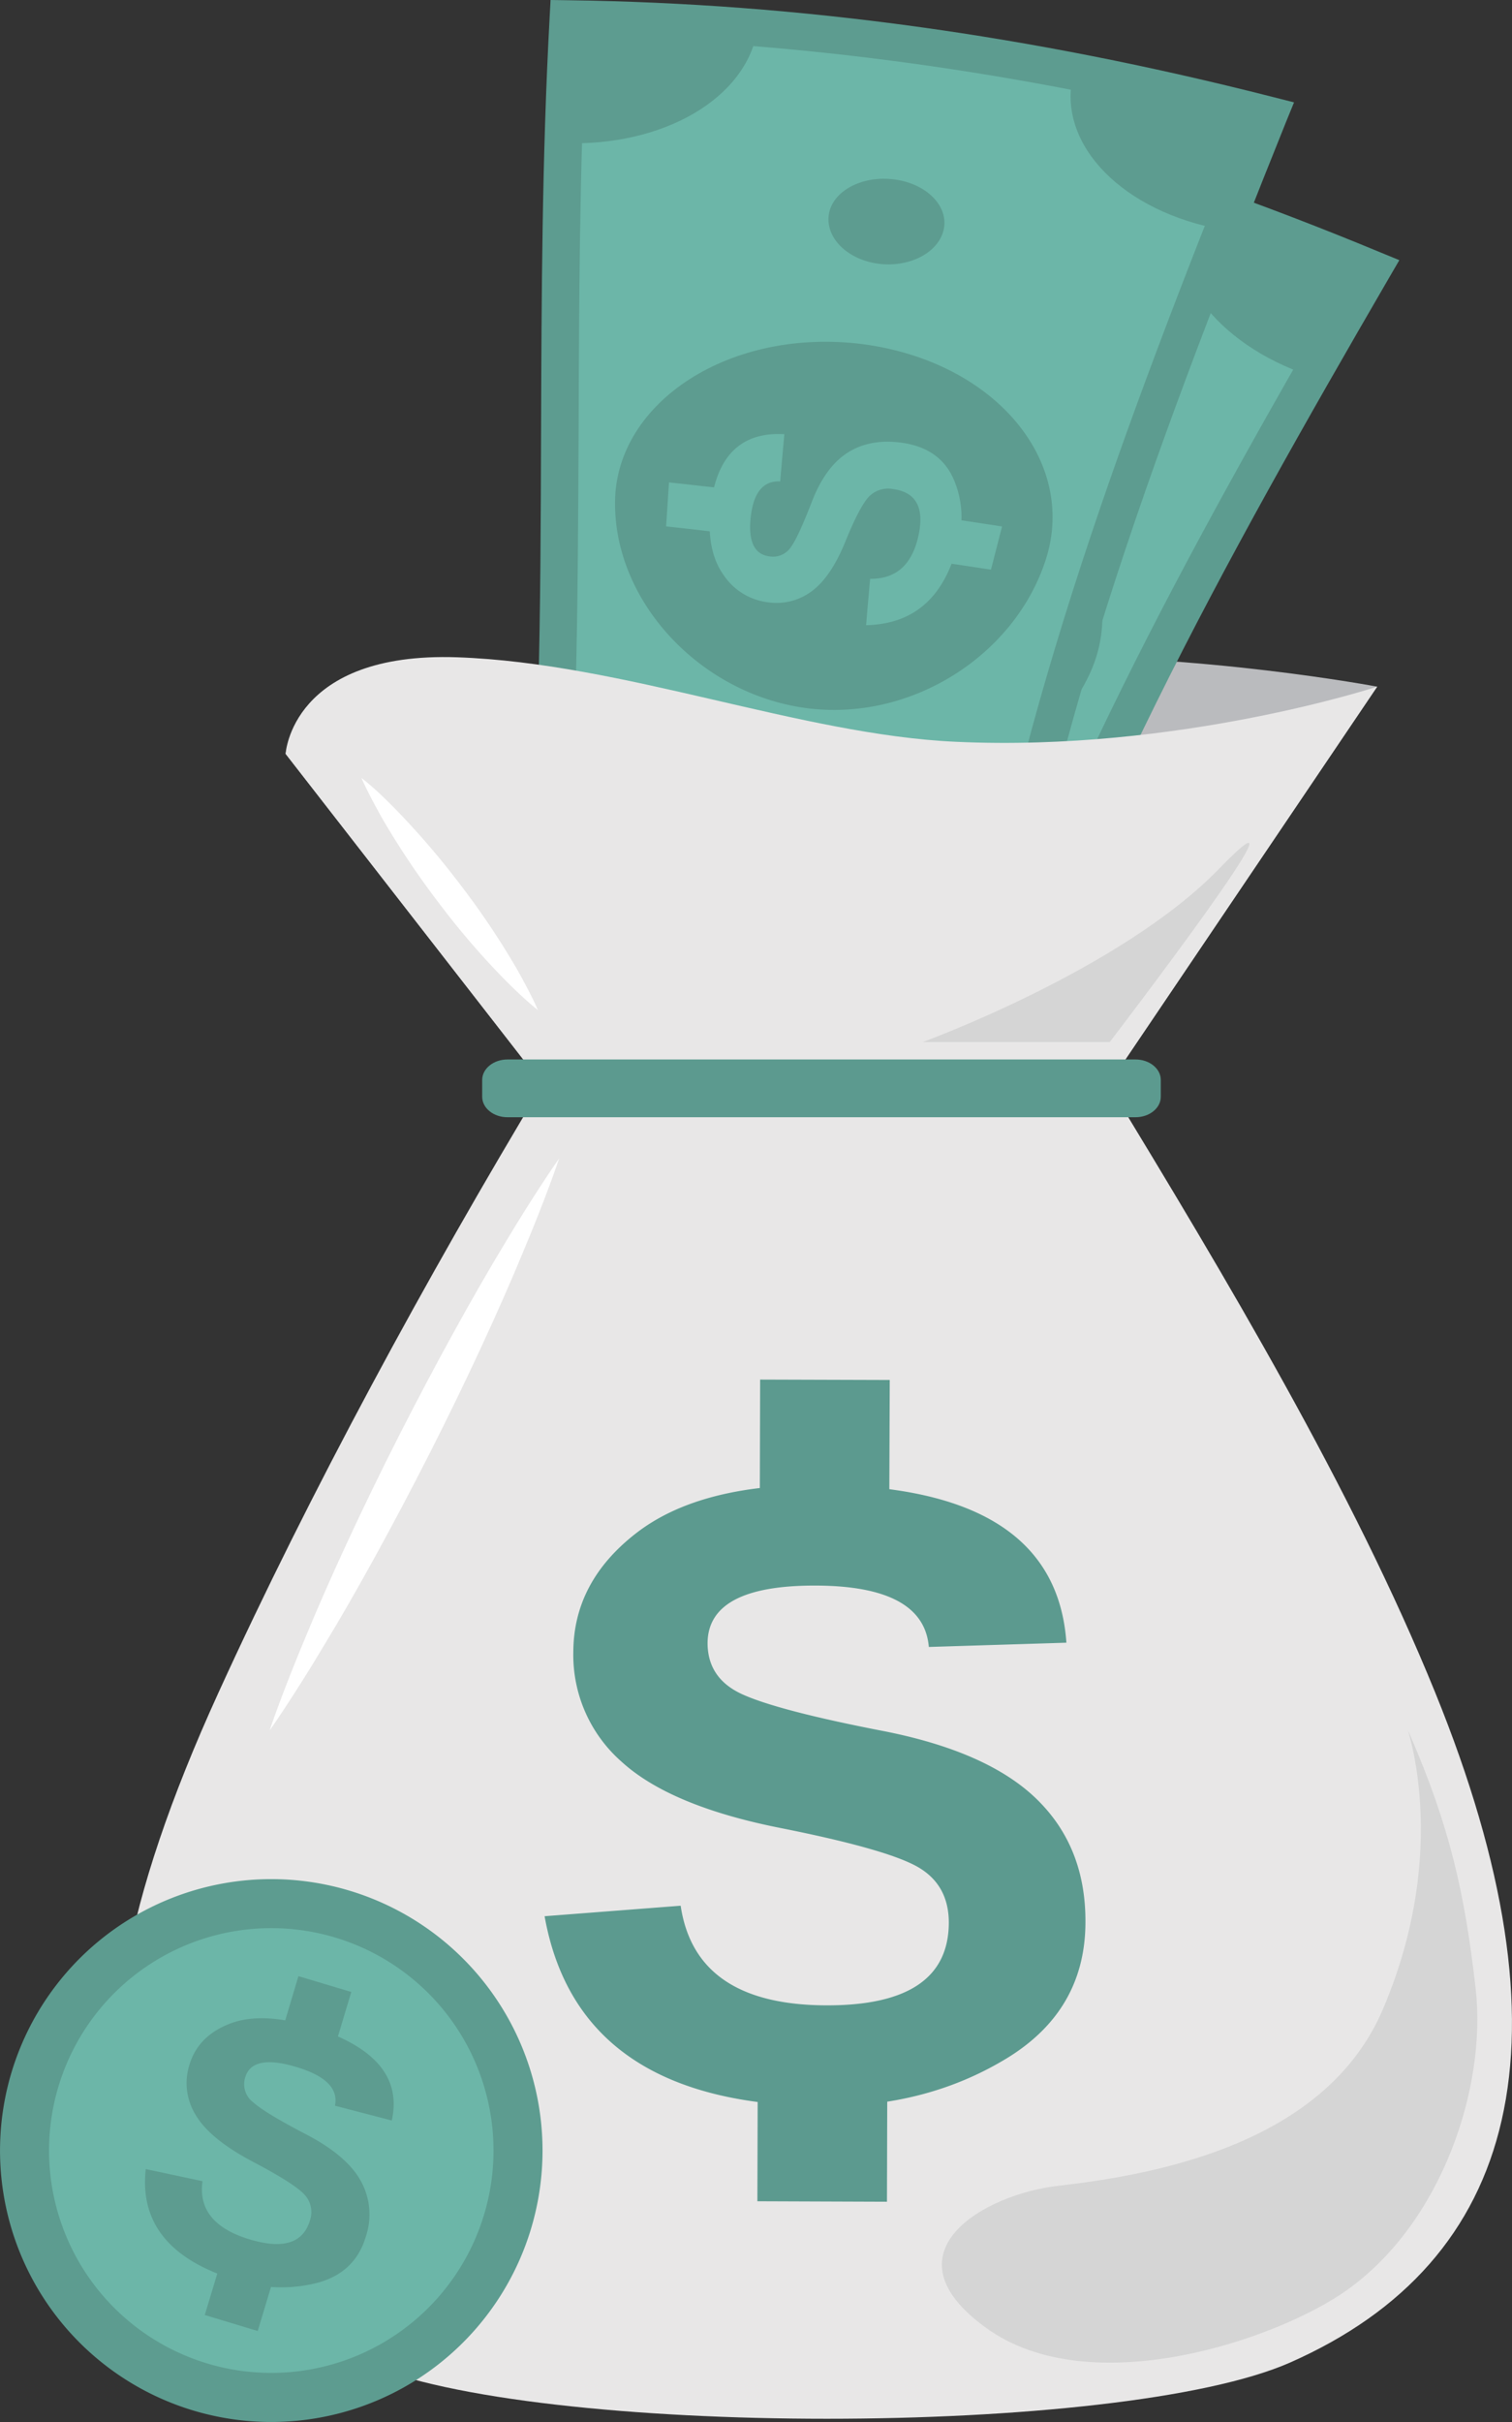 <svg id="Ebene_1" data-name="Ebene 1" xmlns="http://www.w3.org/2000/svg" viewBox="0 0 374.81 600"><rect x="0" y="0" width="374.81" height="600" fill="#333333" stroke="none"/><path d="M247.13,268.66,183.4,186.75s1.46-14.85,42.6-13.42,100.72-9.69,139.24-10.57c44.55-1,88.73,7.34,88.73,7.34l-66.6,98.56Z" transform="translate(-112.6 0)" style="fill:#babbbe"/><path d="M452.84,66.72c-40.2,69.18-79.35,139.19-101.26,213.17-35.68-10.57-71.3-21.14-107.28-31.75,18.49-74.75,24.13-150.45,40.06-229.93C343.22,27.55,398.41,44.13,452.84,66.72Z" transform="translate(-112.6 0)" style="fill:#6cb6a8"/><path d="M354.7,285.63,328.85,278c-28.53-8.46-57.08-16.92-85.85-25.4l-4.24-1.25,1.06-4.29c10.51-42.51,16.75-84.62,23.34-129.2C268,85.21,273,51.47,279.83,17.31l.88-4.35,4.37.69c56.56,9,112,24.94,169.53,48.8l4.87,2L456.83,69C416,139.3,377.57,208.4,356,281.2ZM249.83,245c27.35,8.07,54.5,16.12,81.64,24.17l17,5c21.58-70.56,58.39-137.4,97.7-205.18C392.58,47.11,340.74,32.2,288,23.48c-6.36,32.46-11.12,64.59-15.72,95.7C265.89,162.5,259.82,203.49,249.83,245Z" transform="translate(-112.6 0)" style="fill:#5d9c90"/><path d="M345.28,108.47c31.91,9.14,48.13,36.38,37.19,59s-39.06,35.37-64.41,28-43.15-32.86-39.33-57.32S313.34,99.53,345.28,108.47Z" transform="translate(-112.6 0)" style="fill:#5d9c90"/><path d="M244.3,248.14q14.37,4.23,28.63,8.46c4.5-15.73-5.3-32.36-22-37.12C249,229.07,246.77,238.62,244.3,248.14Z" transform="translate(-112.6 0)" style="fill:#026838"/><path d="M320,139.16c-4.09-.82-6.93,1.74-8.46,7.61s-.5,9.35,3.13,10.36a5.28,5.28,0,0,0,5.62-1.5c1.57-1.61,3.8-5.08,6.82-10.44s6.51-8.94,10.53-10.73,8.59-2,13.67-.46c5.91,1.74,9.69,5.24,11.22,10.39a23.59,23.59,0,0,1-.95,15.81c-5.13,13-13.63,18.71-25.59,17.25.86-3.75,1.74-7.49,2.61-11.23,6.39,1,10.82-2,13.38-9,2.41-6.53.93-10.61-4.5-12.2a6.68,6.68,0,0,0-6.15.86c-1.69,1.26-4.23,4.66-7.46,10.2s-6.59,9.21-10.08,11.08a14.69,14.69,0,0,1-11.24,1.1,15.39,15.39,0,0,1-9.75-8.18c-2.21-4.24-2.6-9.62-1-16.16,3-13,10.12-18.48,20.92-16.24Q321.3,133.45,320,139.16Z" transform="translate(-112.6 0)" style="fill:#8cbf46"/><path d="M304.41,138.49q-1.31,5.32-2.58,10.64-5.71-1.53-11.49-3c.76-3.56,1.52-7.11,2.27-10.68Q298.56,136.95,304.41,138.49Z" transform="translate(-112.6 0)" style="fill:#8cbf46"/><path d="M372.75,158.06q-2.14,5.1-4.25,10.19-5.6-1.71-11.15-3.35,2-5.16,4-10.31Z" transform="translate(-112.6 0)" style="fill:#8cbf46"/><path d="M349.9,279.4q4.34-14.17,9.31-28.16c-16.13-4.79-33.1,4-37.76,19.72Z" transform="translate(-112.6 0)" style="fill:#026838"/><path d="M450.24,65.65q-21.76-8.94-43.65-16.57c-7.06,16,5.62,34.74,28.6,43.27C440.21,83.44,445.26,74.54,450.24,65.65Z" transform="translate(-112.6 0)" style="fill:#5d9c90"/><path d="M284.36,18.21q-2.89,15.27-5.51,30.31c24.28,4.41,46.69-4.45,51.71-21.37Q307.76,21.93,284.36,18.21Z" transform="translate(-112.6 0)" style="fill:#026838"/><path d="M312.56,214.3A10.21,10.21,0,0,1,319.77,227a10.5,10.5,0,0,1-20.14-5.9A10.23,10.23,0,0,1,312.56,214.3Z" transform="translate(-112.6 0)" style="fill:#026838"/><path d="M358.77,69.18c7.84,2.24,12.35,8.61,10.23,14.09s-9.83,8.08-17.24,6S339.67,81,341.37,75.43,350.93,67,358.77,69.18Z" transform="translate(-112.6 0)" style="fill:#026838"/><path d="M427.13,28.54C397.27,102.78,368.55,177.67,357.45,254c-36.82-5.35-73.59-10.72-110.71-16.06,7.58-76.62,2.32-152.35,6.71-233.29C313,5.48,370,14,427.13,28.54Z" transform="translate(-112.6 0)" style="fill:#6cb6a8"/><path d="M361.36,259.27l-22.09-3.22c-30.46-4.43-62-9-93.19-13.51l-4.37-.63.43-4.4c4.31-43.55,4.45-86.1,4.59-131.15.11-33,.22-67.12,2.11-101.93L249.08,0l4.43.06c57.2.77,114.36,8.62,174.75,24l5.12,1.3-2,4.89C401.07,105.7,372.93,179.63,362,254.7ZM251.75,234c29.81,4.29,59.8,8.65,88.85,12.89l13,1.88c11.25-72.85,38.11-144.31,67.3-217.07-56.23-14-109.67-21.3-163-22.36-1.66,33-1.76,65.54-1.86,97C255.83,150.15,255.7,191.57,251.75,234Z" transform="translate(-112.6 0)" style="fill:#5d9c90"/><path d="M326.66,85.28c32.91,4.47,52.84,29.11,45.26,53.1s-33.6,40.6-59.72,37S264.78,149,265.06,124.25,293.77,81,326.66,85.28Z" transform="translate(-112.6 0)" style="fill:#5d9c90"/><path d="M246.74,238l29.53,4.26c2.2-16.2-9.88-31.25-27.07-33.57C248.61,218.42,247.81,228.19,246.74,238Z" transform="translate(-112.6 0)" style="fill:#5d9c90"/><path d="M306,119.26c-4.17-.21-6.61,2.73-7.29,8.76s.85,9.32,4.59,9.8a5.3,5.3,0,0,0,5.35-2.29c1.32-1.81,3-5.57,5.23-11.31s5.19-9.78,8.9-12.12,8.23-3.16,13.45-2.41c6.11.86,10.36,3.79,12.61,8.67a23.62,23.62,0,0,1,1.33,15.78c-3.22,13.62-10.82,20.46-22.87,20.74.32-3.83.64-7.65,1-11.49,6.48.05,10.44-3.53,12-10.79,1.45-6.79-.59-10.63-6.18-11.42a6.67,6.67,0,0,0-6,1.73c-1.5,1.49-3.52,5.23-5.92,11.16s-5.2,10.06-8.4,12.41a14.62,14.62,0,0,1-11,2.7A15.4,15.4,0,0,1,292,142.49c-2.79-3.89-3.94-9.16-3.34-15.86,1.14-13.27,7.36-19.73,18.37-19.06C306.68,111.48,306.33,115.37,306,119.26Z" transform="translate(-112.6 0)" style="fill:#6cb6a8"/><path d="M290.51,120.84q-.52,5.46-1,10.9-5.87-.7-11.79-1.34c.23-3.63.48-7.26.72-10.9Q284.48,120.16,290.51,120.84Z" transform="translate(-112.6 0)" style="fill:#6cb6a8"/><path d="M361,130.42q-1.4,5.36-2.75,10.7-5.76-.88-11.51-1.73,1.2-5.38,2.46-10.76Q355,129.5,361,130.42Z" transform="translate(-112.6 0)" style="fill:#6cb6a8"/><path d="M355.71,253.78q2.3-14.64,5.19-29.2c-16.65-2.44-32.19,8.73-34.54,24.92Z" transform="translate(-112.6 0)" style="fill:#5d9c90"/><path d="M424.41,27.86C409.19,24,394,20.65,378.84,17.72c-4.7,16.9,10.54,33.58,34.5,38.72C417,46.9,420.75,37.37,424.41,27.86Z" transform="translate(-112.6 0)" style="fill:#5d9c90"/><path d="M253.45,4.68q-.7,15.52-1.13,30.78c24.67.88,45.57-11.09,48.12-28.55Q277.15,5,253.45,4.68Z" transform="translate(-112.6 0)" style="fill:#5d9c90"/><path d="M309.43,194.7a10.19,10.19,0,0,1,8.95,11.51,10.5,10.5,0,0,1-20.77-3A10.23,10.23,0,0,1,309.43,194.7Z" transform="translate(-112.6 0)" style="fill:#5d9c90"/><path d="M334.38,44.46c8.08,1.09,13.46,6.75,12.14,12.47s-8.56,9.41-16.2,8.4-13.14-6.41-12.26-12.2S326.3,43.37,334.38,44.46Z" transform="translate(-112.6 0)" style="fill:#5d9c90"/><path d="M247.13,268.66,183.4,186.75s1.46-25.36,42.6-23.92S311,182,349.49,183.76C404.64,186.34,454,170.1,454,170.1l-66.6,98.56Z" transform="translate(-112.6 0)" style="fill:#e8e7e7"/><path d="M468.36,419.26c-20.48-50.34-52-102.95-81-150.6H247.13c-28.71,47.65-57.67,100.92-80.35,150.6-48.38,106-20.81,140.94,36,166,42.11,18.58,187.52,18.58,229.64,0C489.17,560.2,503.49,505.63,468.36,419.26Z" transform="translate(-112.6 0)" style="fill:#e8e7e7"/><path d="M342.85,408q-1.28-15.12-28-15.21T288,407c0,5.83,2.83,10.08,8.58,12.71s17.32,5.69,34.7,9.06,30.14,9,38.25,16.87,12.2,18,12.14,30.54Q381.64,498.11,362,510t-44.92,11.78Q256,521.54,247.6,474.7l33.73-2.6q3.65,24.57,36.05,24.68,30.36.11,30.42-20.47c0-6.08-2.41-10.62-7.33-13.6s-16.41-6.29-34.53-9.89-31.2-9.06-39.22-16.36a35.21,35.21,0,0,1-12-27.2q.06-17.46,15.63-29.49t45.2-11.93q58.69.21,61.4,39.1Z" transform="translate(-112.6 0)" style="fill:#5c9a8f"/><polygon points="220.45 371.09 188.35 370.96 188.43 341.76 220.56 341.86 220.45 371.09" style="fill:#5c9a8f"/><polygon points="219.87 545.43 187.75 545.31 187.83 516.1 219.95 516.21 219.87 545.43" style="fill:#5c9a8f"/><path d="M400.35,271.7c0,2.8-2.81,5.07-6.26,5.07H238.4c-3.47,0-6.27-2.27-6.27-5.07v-4.17c0-2.79,2.8-5.07,6.27-5.07H394.09c3.45,0,6.26,2.28,6.26,5.07Z" transform="translate(-112.6 0)" style="fill:#5c9a8f"/><path d="M357.11,576.73c25.91,18.66,72.17,2.79,89.3-9.35,23.81-16.89,34.72-50.55,32-74.63s-6.53-40.42-16.24-62.84c-3.46-8,11.81,24.31-6.75,67.81-13.84,32.47-53.89,40.75-80.44,43.75C356.39,543.57,331.32,558.16,357.11,576.73Z" transform="translate(-112.6 0)" style="fill:#d5d5d5"/><path d="M341.35,258.14s49-17.82,73.26-42.74c27.35-28.14-26.91,42.74-26.91,42.74Z" transform="translate(-112.6 0)" style="fill:#d5d5d5"/><path d="M202.19,192.71s.93.71,2.43,2,3.61,3.29,6,5.72a201.19,201.19,0,0,1,16.21,18.89,196.58,196.58,0,0,1,13.87,20.68c1.7,3,3,5.51,3.9,7.32s1.33,2.9,1.33,2.9-.93-.72-2.44-2.05-3.61-3.29-6-5.72a190.09,190.09,0,0,1-16.21-18.9,201.14,201.14,0,0,1-13.86-20.68c-1.69-3-3-5.51-3.9-7.32S202.19,192.71,202.19,192.71Z" transform="translate(-112.6 0)" style="fill:#fff"/><path d="M251.2,287s-.79,2.38-2.31,6.48-3.77,9.91-6.67,16.79c-5.7,13.8-14,31.83-23,49.54s-18.56,35.11-26.33,47.86c-3.82,6.41-7.19,11.66-9.59,15.31s-3.86,5.69-3.86,5.69.78-2.38,2.31-6.48,3.76-9.91,6.66-16.79c5.69-13.81,14-31.83,23-49.54S230,320.78,237.75,308c3.83-6.41,7.19-11.66,9.59-15.31S251.2,287,251.2,287Z" transform="translate(-112.6 0)" style="fill:#fff"/><path d="M244.32,551.84a67.24,67.24,0,1,1-45.38-83.56A67.24,67.24,0,0,1,244.32,551.84Z" transform="translate(-112.6 0)" style="fill:#5d9c90"/><path d="M232.67,548.38a55.09,55.09,0,1,1-37.18-68.46A55.09,55.09,0,0,1,232.67,548.38Z" transform="translate(-112.6 0)" style="fill:#6cb6a8"/><path d="M195.63,521.64c.87-4.22-2.3-7.41-9.57-9.59s-11.51-1.33-12.67,2.55a5.61,5.61,0,0,0,2,6.22q3,2.67,13.06,7.9T202,540.21a17.13,17.13,0,0,1,1.26,13.93q-2.67,8.94-12.12,11.41a36,36,0,0,1-19.75-.62q-24.9-7.48-22.66-27.59l14.07,3q-1.48,10.47,11.73,14.43,12.38,3.71,14.89-4.68a6.32,6.32,0,0,0-1.35-6.43q-2.46-2.71-12.9-8.2c-6.94-3.67-11.63-7.47-14-11.42a15,15,0,0,1-1.61-12.54q2.15-7.12,9.94-10.15t19.89.6q23.92,7.17,20.33,23.36Z" transform="translate(-112.6 0)" style="fill:#5d9c90"/><polygon points="83.5 505.38 70.42 501.45 73.98 489.55 87.08 493.47 83.5 505.38" style="fill:#5d9c90"/><rect x="163.82" y="561.69" width="12.43" height="13.67" transform="matrix(0.29, -0.96, 0.96, 0.29, -535.97, 567.87)" style="fill:#5d9c90"/></svg>